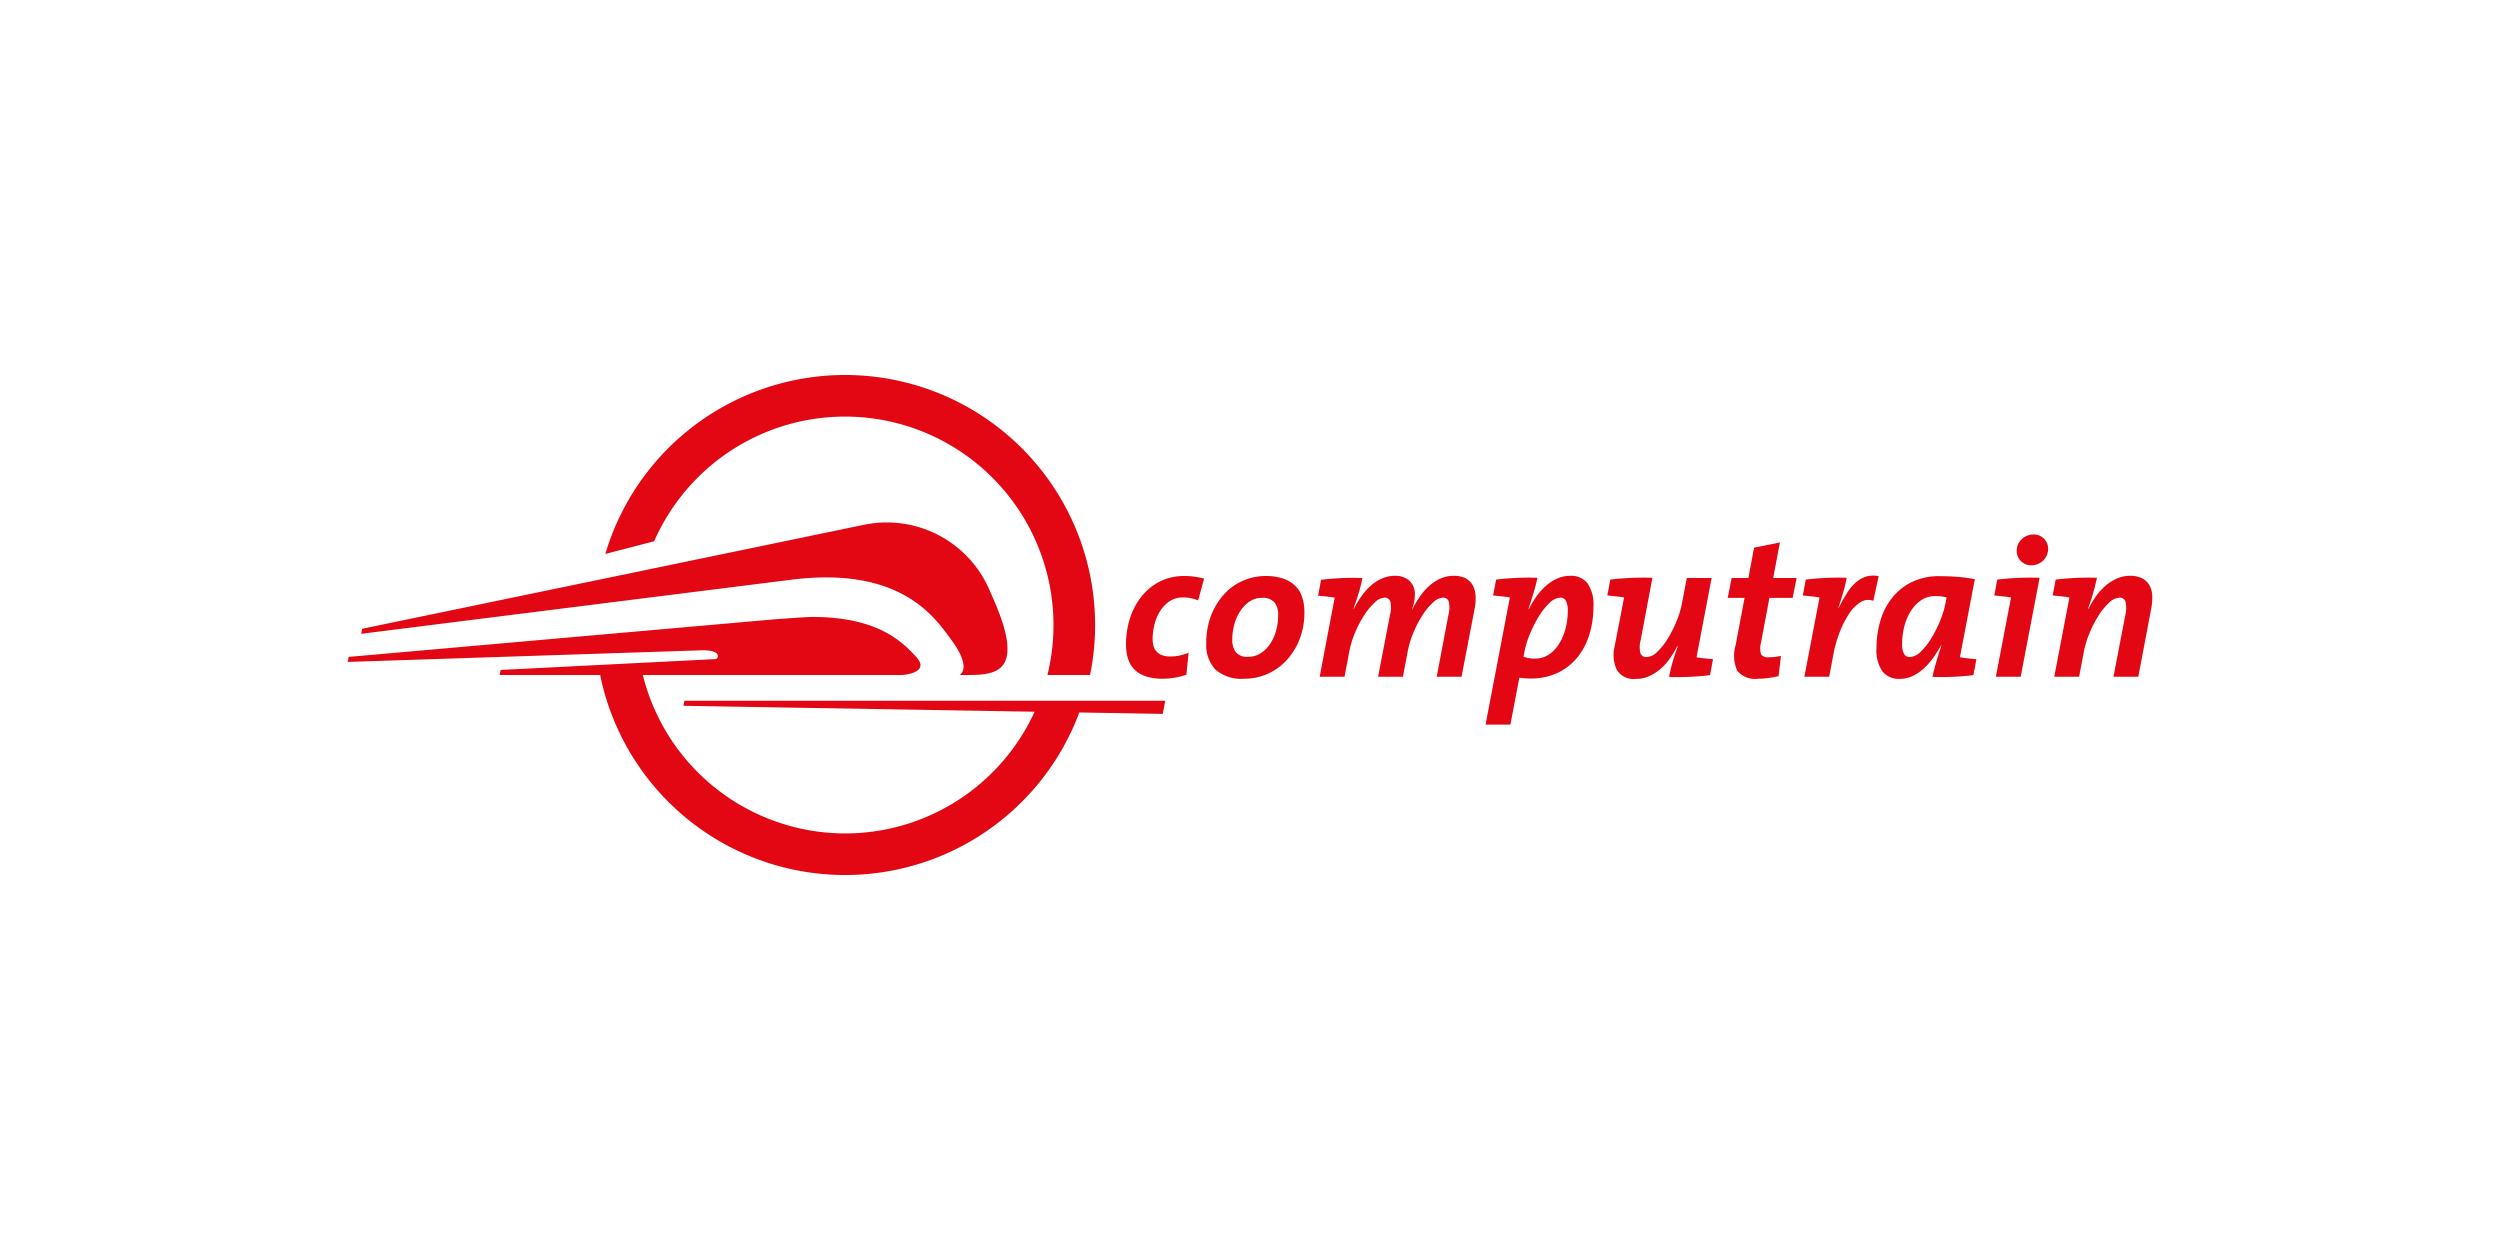 <svg id="Warstwa_1" data-name="Warstwa 1" xmlns="http://www.w3.org/2000/svg" width="200" height="100" viewBox="0 0 200 100">
  <defs>
    <style>
      .cls-1 {
        fill: #e30613;
      }
    </style>
  </defs>
  <title>computrain</title>
  <g>
    <g>
      <path class="cls-1" d="M57.174,52.73l-17.126.866-0.077.403h8.041a20,20,0,0,0,38.333,2.999l6.676,0.113,0.199-1.05H54.754V56.061l-0.076.403,28.092,0.474a16.676,16.676,0,0,1-15.166,9.737h0A16.696,16.696,0,0,1,51.425,53.998H72.187s2.311-.144,1.1-1.455c-1.102-1.193-3.049-3.188-8.316-3.188-0.339,0-1.484.076-3.179,0.205L27.894,52.552l-0.077.403,28.299-.931s1.356-.07,1.317.502a0.236,0.236,0,0,1-.259.203"/>
      <path class="cls-1" d="M63.308,46.376c8.87-1.116,11.561,3.153,12.775,4.782,1.741,2.336.682,2.841,0.682,2.841,2.611,0,5.647.287,2.482-6.583a8.946,8.946,0,0,0-10.256-5.405L28.972,50.302l-0.076.403Z"/>
      <path class="cls-1" d="M67.605,33.327a16.683,16.683,0,0,1,16.19,20.672h3.41a20.004,20.004,0,0,0-38.779-9.684l3.907-1.014a16.676,16.676,0,0,1,15.272-9.974"/>
    </g>
    <g>
      <path class="cls-1" d="M95.851,48.036a2.937,2.937,0,0,0-1.224-.238,1.85,1.85,0,0,0-1.073.31,2.642,2.642,0,0,0-.755.794,3.657,3.657,0,0,0-.445,1.073,4.84,4.84,0,0,0-.143,1.144,2.209,2.209,0,0,0,.064.54,1.052,1.052,0,0,0,.23.445,1.169,1.169,0,0,0,.429.302,1.752,1.752,0,0,0,.675.111,3.616,3.616,0,0,0,1.478-.302l-0.174,1.764a6.033,6.033,0,0,1-.898.23,5.575,5.575,0,0,1-.993.088,4.241,4.241,0,0,1-1.355-.19,2.292,2.292,0,0,1-.913-0.549,2.113,2.113,0,0,1-.512-0.866,3.742,3.742,0,0,1-.16-1.128,6.791,6.791,0,0,1,.328-2.13A5.398,5.398,0,0,1,91.347,47.686a4.414,4.414,0,0,1,1.467-1.176,4.28,4.28,0,0,1,1.94-.429,5.829,5.829,0,0,1,.818.055,6.815,6.815,0,0,1,.755.151Z"/>
      <path class="cls-1" d="M104.352,48.957a5.857,5.857,0,0,1-.397,2.209,5.333,5.333,0,0,1-1.057,1.684,4.551,4.551,0,0,1-1.526,1.073A4.475,4.475,0,0,1,99.585,54.297a3.17,3.17,0,0,1-2.368-.747,2.888,2.888,0,0,1-.716-2.082,6.067,6.067,0,0,1,.39-2.232,5.368,5.368,0,0,1,1.041-1.7,4.466,4.466,0,0,1,3.321-1.454,4.196,4.196,0,0,1,1.43.214,2.538,2.538,0,0,1,.961.596,2.248,2.248,0,0,1,.54.914A3.83,3.83,0,0,1,104.352,48.957Zm-2.098.265a1.572,1.572,0,0,0-.302-1.038,1.25,1.25,0,0,0-1.002-.356,1.71,1.71,0,0,0-.993.301,2.754,2.754,0,0,0-.747.776,3.67,3.67,0,0,0-.469,1.069,4.55,4.55,0,0,0-.159,1.18,1.636,1.636,0,0,0,.286,1.021,1.167,1.167,0,0,0,.985.372,1.835,1.835,0,0,0,.969-0.269,2.499,2.499,0,0,0,.763-0.728,3.654,3.654,0,0,0,.492-1.061A4.516,4.516,0,0,0,102.255,49.223Z"/>
      <path class="cls-1" d="M116.923,54.138h-1.986l0.937-4.946a2.249,2.249,0,0,0,.031-1.054,0.456,0.456,0,0,0-.477-0.325,1.24,1.24,0,0,0-.779.38,4.958,4.958,0,0,0-.835.999,8.634,8.634,0,0,0-.731,1.395,7.538,7.538,0,0,0-.469,1.553l-0.381,1.998h-1.987l0.954-4.946a2.229,2.229,0,0,0,.031-1.054,0.455,0.455,0,0,0-.476-0.325,1.231,1.231,0,0,0-.779.388,5.2,5.2,0,0,0-.834,1.007,8.707,8.707,0,0,0-.731,1.387,7.374,7.374,0,0,0-.469,1.545l-0.382,1.998h-1.986l1.192-6.277,0.016-.048q-0.271-.047-0.627-0.087-0.358-.039-0.708-0.072l0.239-1.271q0.762-.096,1.637-0.135,0.874-.04,1.668-0.008a10.706,10.706,0,0,1-.302,1.222q-0.191.618-.413,1.226l0.031,0.016a8.571,8.571,0,0,1,.612-1.009,4.827,4.827,0,0,1,.747-0.842,3.441,3.441,0,0,1,.89-0.572,2.536,2.536,0,0,1,1.041-.215,1.666,1.666,0,0,1,1.152.389,1.464,1.464,0,0,1,.438,1.152,2.631,2.631,0,0,1-.048.493,5.51,5.51,0,0,1-.175.652H112.981a8.317,8.317,0,0,1,.613-1.033,4.732,4.732,0,0,1,.754-0.858,3.474,3.474,0,0,1,.898-0.58,2.538,2.538,0,0,1,1.041-.215,2.069,2.069,0,0,1,.945.191,1.344,1.344,0,0,1,.572.54,2.002,2.002,0,0,1,.239.834,3.889,3.889,0,0,1-.072,1.057Z"/>
      <path class="cls-1" d="M127.474,48.528a7.664,7.664,0,0,1-.302,2.161,5.418,5.418,0,0,1-.93,1.836,4.575,4.575,0,0,1-1.581,1.279,4.992,4.992,0,0,1-2.256.477c-0.149,0-.289-0.005-0.422-0.015-0.133-.012-0.278-0.027-0.437-0.048l-0.716,3.751h-1.986L120.784,47.829V47.797q-0.27-.048-0.628-0.087-0.357-.039-0.707-0.072l0.239-1.271q0.762-.095,1.637-0.135,0.873-.039,1.668-0.008-0.094.461-.254,1.017-0.159.556-.461,1.478l0.031,0.016a6.876,6.876,0,0,1,.644-1.073,4.94,4.94,0,0,1,.779-0.842,3.461,3.461,0,0,1,.89-0.556,2.519,2.519,0,0,1,.994-0.199,1.665,1.665,0,0,1,1.382.596A2.977,2.977,0,0,1,127.474,48.528Zm-2.05.381a1.737,1.737,0,0,0-.151-0.842,0.481,0.481,0,0,0-.437-0.255,1.317,1.317,0,0,0-.882.429,5.315,5.315,0,0,0-.85,1.073,9.475,9.475,0,0,0-.699,1.374,7.467,7.467,0,0,0-.429,1.351l-0.096.508a3.465,3.465,0,0,0,.437.104,2.702,2.702,0,0,0,.453.039,1.985,1.985,0,0,0,1.184-.357,2.931,2.931,0,0,0,.827-0.914,4.467,4.467,0,0,0,.484-1.224A5.551,5.551,0,0,0,125.424,48.91Z"/>
      <path class="cls-1" d="M128.824,46.367q0.779-.095,1.669-0.135,0.889-.039,1.7-0.008l-0.937,4.974a2.134,2.134,0,0,0-.024,1.05,0.48,0.48,0,0,0,.501.317,1.284,1.284,0,0,0,.842-0.413,5.043,5.043,0,0,0,.842-1.056,9.583,9.583,0,0,0,.707-1.398,7.29,7.29,0,0,0,.438-1.454l0.381-2.002h1.986l-1.208,6.34c0.18,0.032.389,0.061,0.628,0.087,0.239,0.027.468,0.051,0.691,0.071l-0.238,1.271q-0.764.096-1.622,0.135-0.858.039-1.652,0.008,0.063-.366.215-0.946,0.15-.579.484-1.517l-0.031-.016a8.47,8.47,0,0,1-.612,1.009,4.477,4.477,0,0,1-.762.842,3.732,3.732,0,0,1-.906.572,2.535,2.535,0,0,1-1.041.214,1.573,1.573,0,0,1-1.533-.73,2.832,2.832,0,0,1-.167-1.891L129.921,47.829V47.797q-0.271-.048-0.627-0.087c-0.238-.026-0.474-0.05-0.707-0.072Z"/>
      <path class="cls-1" d="M143.413,47.829h-1.86l-0.667,3.548a1.824,1.824,0,0,0-.008.958,0.622,0.622,0,0,0,.613.245,3.897,3.897,0,0,0,.532-0.031c0.154-.021.304-0.048,0.453-0.079l-0.19,1.621a8.014,8.014,0,0,1-.827.151,6.234,6.234,0,0,1-.795.055,1.855,1.855,0,0,1-1.684-.634,2.979,2.979,0,0,1-.127-2.061L139.567,47.829h-1.351l0.318-1.589h1.335l0.46-2.432,2.066-.413-0.54,2.845h1.875Z"/>
      <path class="cls-1" d="M149.865,48.068a1.138,1.138,0,0,0-1.017.103,3.028,3.028,0,0,0-.922.93,7.53,7.53,0,0,0-.762,1.502,10.061,10.061,0,0,0-.508,1.819L146.337,54.138h-1.987l1.208-6.309V47.797q-0.271-.048-0.628-0.087-0.358-.039-0.707-0.072l0.238-1.271q0.764-.095,1.629-0.135,0.866-.039,1.645-0.008a10.241,10.241,0,0,1-.239,1.025q-0.158.564-.428,1.374h0.031q0.318-.635.643-1.152a4.04,4.04,0,0,1,.707-0.858,2.28,2.28,0,0,1,.835-0.485,2.012,2.012,0,0,1,1.01-.032Z"/>
      <path class="cls-1" d="M156.793,52.58c0.18,0.032.389,0.061,0.628,0.087q0.357,0.04.691,0.071l-0.238,1.271q-0.764.096-1.622,0.135-0.858.039-1.652,0.008,0.094-.477.27-1.089,0.174-.612.445-1.439h-0.031q-0.238.43-.564,0.906a5.563,5.563,0,0,1-.739.874,3.767,3.767,0,0,1-.914.651,2.365,2.365,0,0,1-1.089.254,1.666,1.666,0,0,1-1.382-.595,2.98,2.98,0,0,1-.477-1.868,7.693,7.693,0,0,1,.302-2.153,5.399,5.399,0,0,1,.93-1.843,4.58,4.58,0,0,1,1.581-1.279,4.995,4.995,0,0,1,2.257-.477q0.715,0,1.422.056a12.677,12.677,0,0,1,1.375.183Zm-1.065-4.783q-0.19-.048-0.405-0.079a3.335,3.335,0,0,0-.484-0.032,1.985,1.985,0,0,0-1.184.358,3.01,3.01,0,0,0-.835.914,4.313,4.313,0,0,0-.492,1.224,5.551,5.551,0,0,0-.159,1.287,1.726,1.726,0,0,0,.151.842,0.491,0.491,0,0,0,.452.254,1.315,1.315,0,0,0,.882-0.428,5.342,5.342,0,0,0,.851-1.073,9.268,9.268,0,0,0,.699-1.391,7.945,7.945,0,0,0,.429-1.367Z"/>
      <path class="cls-1" d="M161.656,54.138h-1.987l1.208-6.309V47.797c-0.18-.032-0.389-0.061-0.627-0.087q-0.358-.039-0.707-0.072l0.238-1.271q0.764-.095,1.645-0.135,0.882-.039,1.741-0.008Zm2.193-10.266a1.266,1.266,0,0,1-.405.977,1.331,1.331,0,0,1-.93.374,1.108,1.108,0,0,1-.85-0.35,1.134,1.134,0,0,1-.326-0.795,1.23,1.23,0,0,1,.405-0.945,1.334,1.334,0,0,1,.93-0.374,1.122,1.122,0,0,1,.851.342A1.091,1.091,0,0,1,163.849,43.872Z"/>
      <path class="cls-1" d="M171.064,54.138h-1.987l0.954-4.958a2.207,2.207,0,0,0,.008-1.049,0.47,0.47,0,0,0-.485-0.318,1.281,1.281,0,0,0-.841.413,5.25,5.25,0,0,0-.851,1.057,9.037,9.037,0,0,0-.716,1.406,7.555,7.555,0,0,0-.437,1.446l-0.382,2.002H164.341l1.208-6.309V47.797q-0.271-.048-0.627-0.087-0.358-.039-0.707-0.072l0.238-1.271q0.764-.095,1.637-0.135,0.874-.039,1.669-0.008-0.081.366-.231,0.945-0.151.58-.484,1.518l0.032,0.016a8.56,8.56,0,0,1,.611-1.009,4.495,4.495,0,0,1,.763-0.842,3.692,3.692,0,0,1,.906-0.572,2.535,2.535,0,0,1,1.04-.215,2.121,2.121,0,0,1,.954.191,1.389,1.389,0,0,1,.588.54,1.854,1.854,0,0,1,.239.834,4.14,4.14,0,0,1-.08,1.057Z"/>
    </g>
  </g>
</svg>
